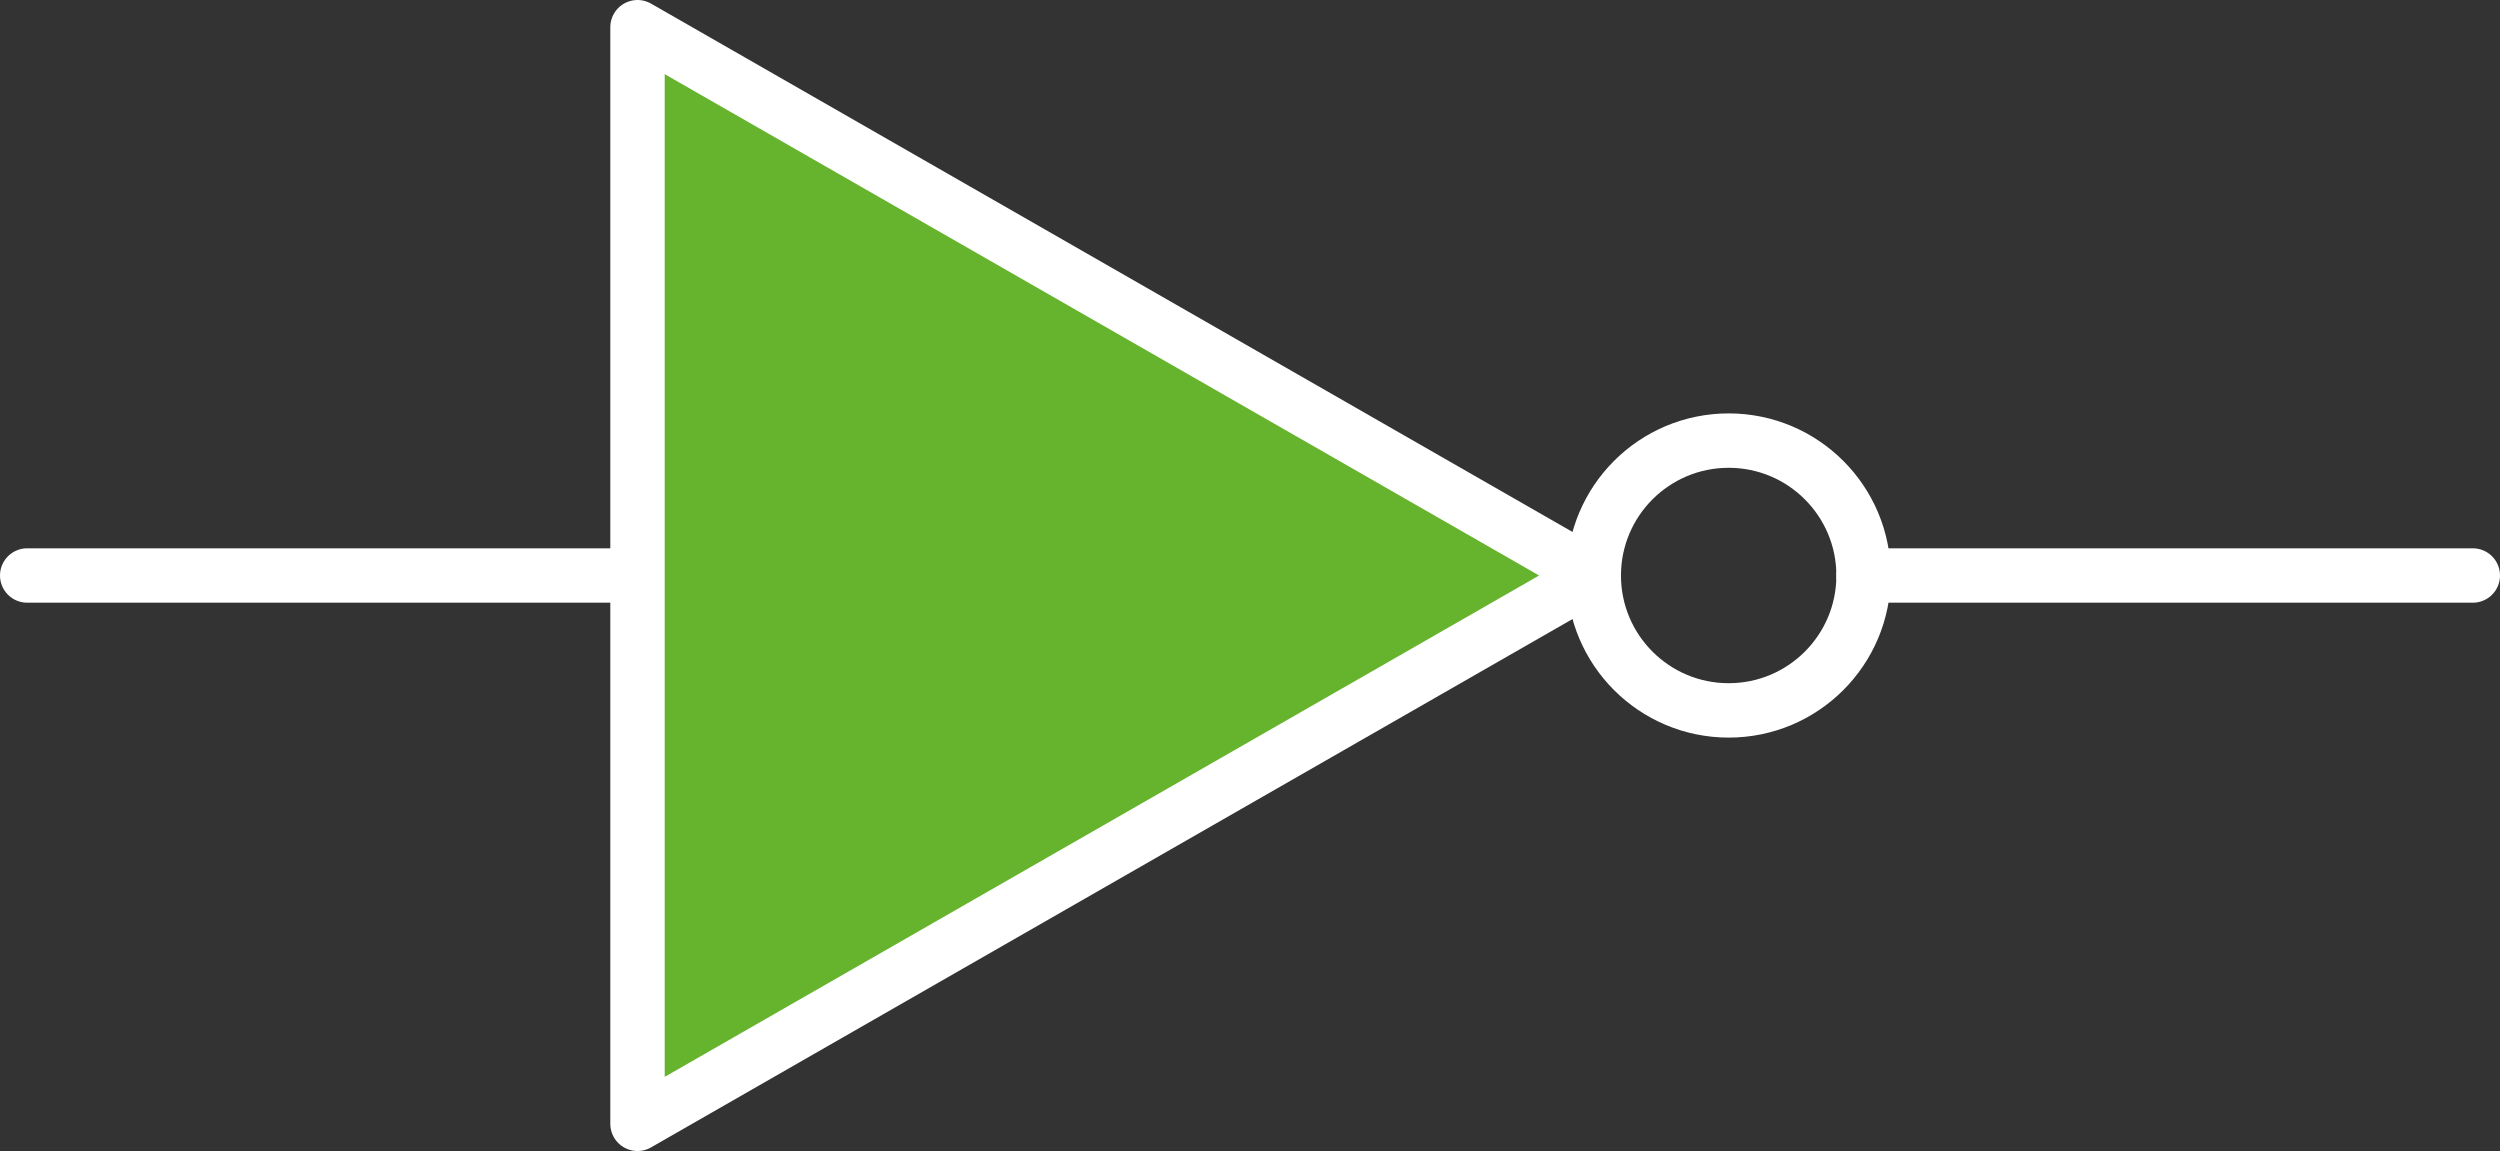 <svg xmlns="http://www.w3.org/2000/svg" viewBox="0 0 22.98 10.58"><rect x="0" y="0" width="22.98" height="10.58" fill="#333333" stroke="none"/><defs><style>.cls-1{fill:#66b32e;}.cls-1,.cls-2{stroke:#fff;stroke-linecap:round;stroke-linejoin:round;stroke-width:0.5px;}.cls-2{fill:none;}</style></defs><g id="Layer_2" data-name="Layer 2"><g id="Layer_1-2" data-name="Layer 1"><polygon class="cls-1" points="5.86 0.25 5.86 10.33 14.65 5.29 5.86 0.25"/><circle class="cls-2" cx="15.89" cy="5.29" r="1.24"/><line class="cls-2" x1="17.13" y1="5.29" x2="22.73" y2="5.29"/><line class="cls-2" x1="0.25" y1="5.29" x2="5.85" y2="5.29"/></g></g></svg>